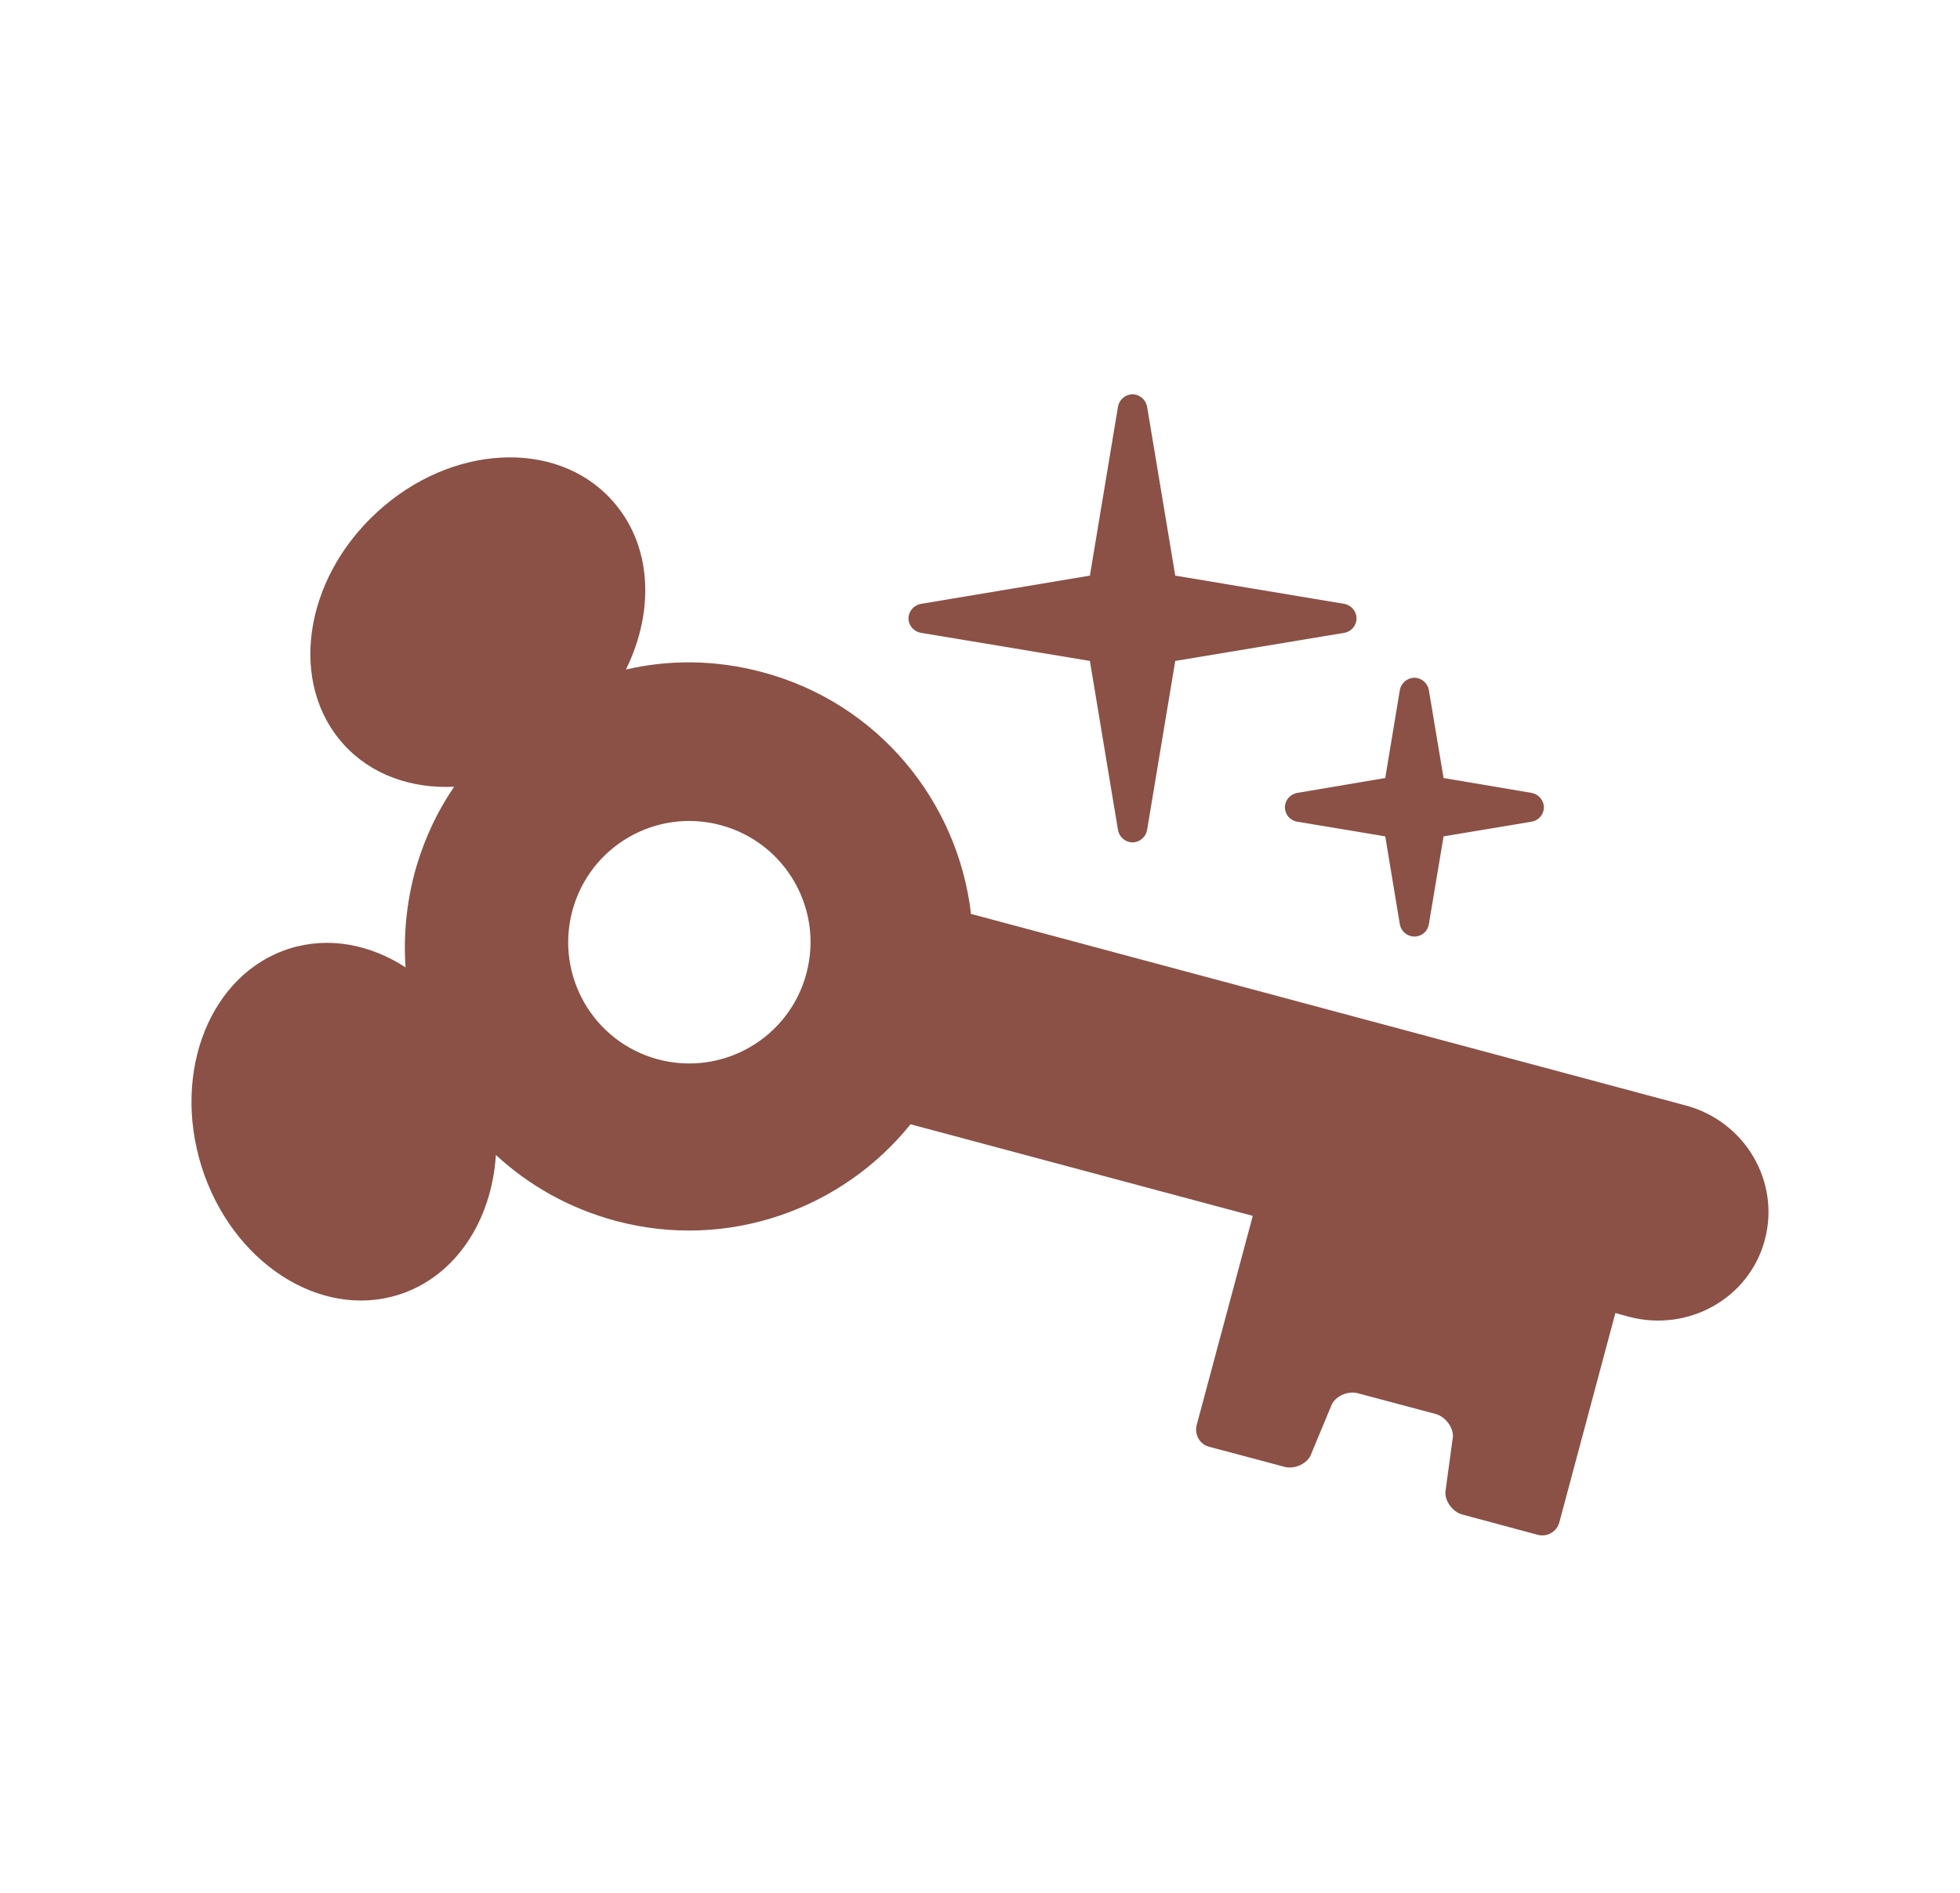 <svg width="29" height="28" viewBox="0 0 29 28" fill="none" xmlns="http://www.w3.org/2000/svg">
<path d="M20.071 9.148C20.071 9.043 19.994 8.952 19.891 8.933L17.389 8.515L16.972 6.014C16.952 5.911 16.861 5.833 16.757 5.833C16.651 5.833 16.561 5.911 16.542 6.014L16.126 8.515L13.625 8.933C13.521 8.952 13.442 9.043 13.442 9.148C13.442 9.253 13.521 9.343 13.625 9.361L16.126 9.777L16.542 12.28C16.561 12.383 16.651 12.461 16.757 12.461C16.861 12.461 16.952 12.383 16.972 12.28L17.389 9.777L19.891 9.361C19.994 9.343 20.071 9.253 20.071 9.148Z" fill="#8B5146"/>
<path fill-rule="evenodd" clip-rule="evenodd" d="M24.939 16.352L14.367 13.519C14.173 11.857 12.998 10.402 11.283 9.944C10.597 9.759 9.906 9.754 9.261 9.904C9.695 9.025 9.646 8.041 9.044 7.388C8.223 6.49 6.668 6.573 5.578 7.577C4.486 8.579 4.268 10.117 5.09 11.018C5.5 11.465 6.092 11.668 6.72 11.638C6.461 12.015 6.262 12.445 6.134 12.914C6.012 13.38 5.968 13.852 6.001 14.31C5.476 13.969 4.862 13.85 4.283 14.032C3.12 14.399 2.538 15.84 2.982 17.256C3.428 18.671 4.731 19.518 5.894 19.154C6.738 18.889 7.276 18.057 7.337 17.085C7.821 17.533 8.424 17.876 9.11 18.06C10.767 18.503 12.462 17.887 13.472 16.631L18.536 17.986L17.706 21.08C17.67 21.22 17.75 21.365 17.889 21.401L19.004 21.698C19.142 21.736 19.316 21.666 19.387 21.54L19.708 20.768C19.777 20.644 19.949 20.573 20.087 20.609L21.246 20.918C21.384 20.958 21.498 21.105 21.498 21.247L21.385 22.077C21.385 22.218 21.498 22.367 21.637 22.404L22.753 22.704C22.891 22.741 23.035 22.658 23.072 22.519L23.901 19.423L24.1 19.478C24.982 19.711 25.882 19.205 26.112 18.342C26.343 17.477 25.819 16.586 24.939 16.352ZM11.931 14.401C11.677 15.356 10.692 15.927 9.734 15.67C8.778 15.414 8.213 14.43 8.468 13.475C8.724 12.517 9.705 11.949 10.663 12.206C11.62 12.463 12.188 13.445 11.931 14.401Z" fill="#8B5146"/>
<path d="M21.359 11.509L22.661 11.729C22.763 11.748 22.843 11.836 22.843 11.943C22.843 12.05 22.763 12.139 22.661 12.155L21.359 12.372L21.141 13.674C21.123 13.78 21.032 13.854 20.928 13.854C20.822 13.854 20.731 13.78 20.712 13.674L20.496 12.372L19.194 12.155C19.09 12.139 19.012 12.05 19.012 11.943C19.012 11.836 19.088 11.748 19.194 11.729L20.496 11.509L20.712 10.207C20.731 10.104 20.822 10.026 20.928 10.026C21.032 10.026 21.123 10.104 21.141 10.207L21.359 11.509Z" fill="#8B5146"/>
</svg>
